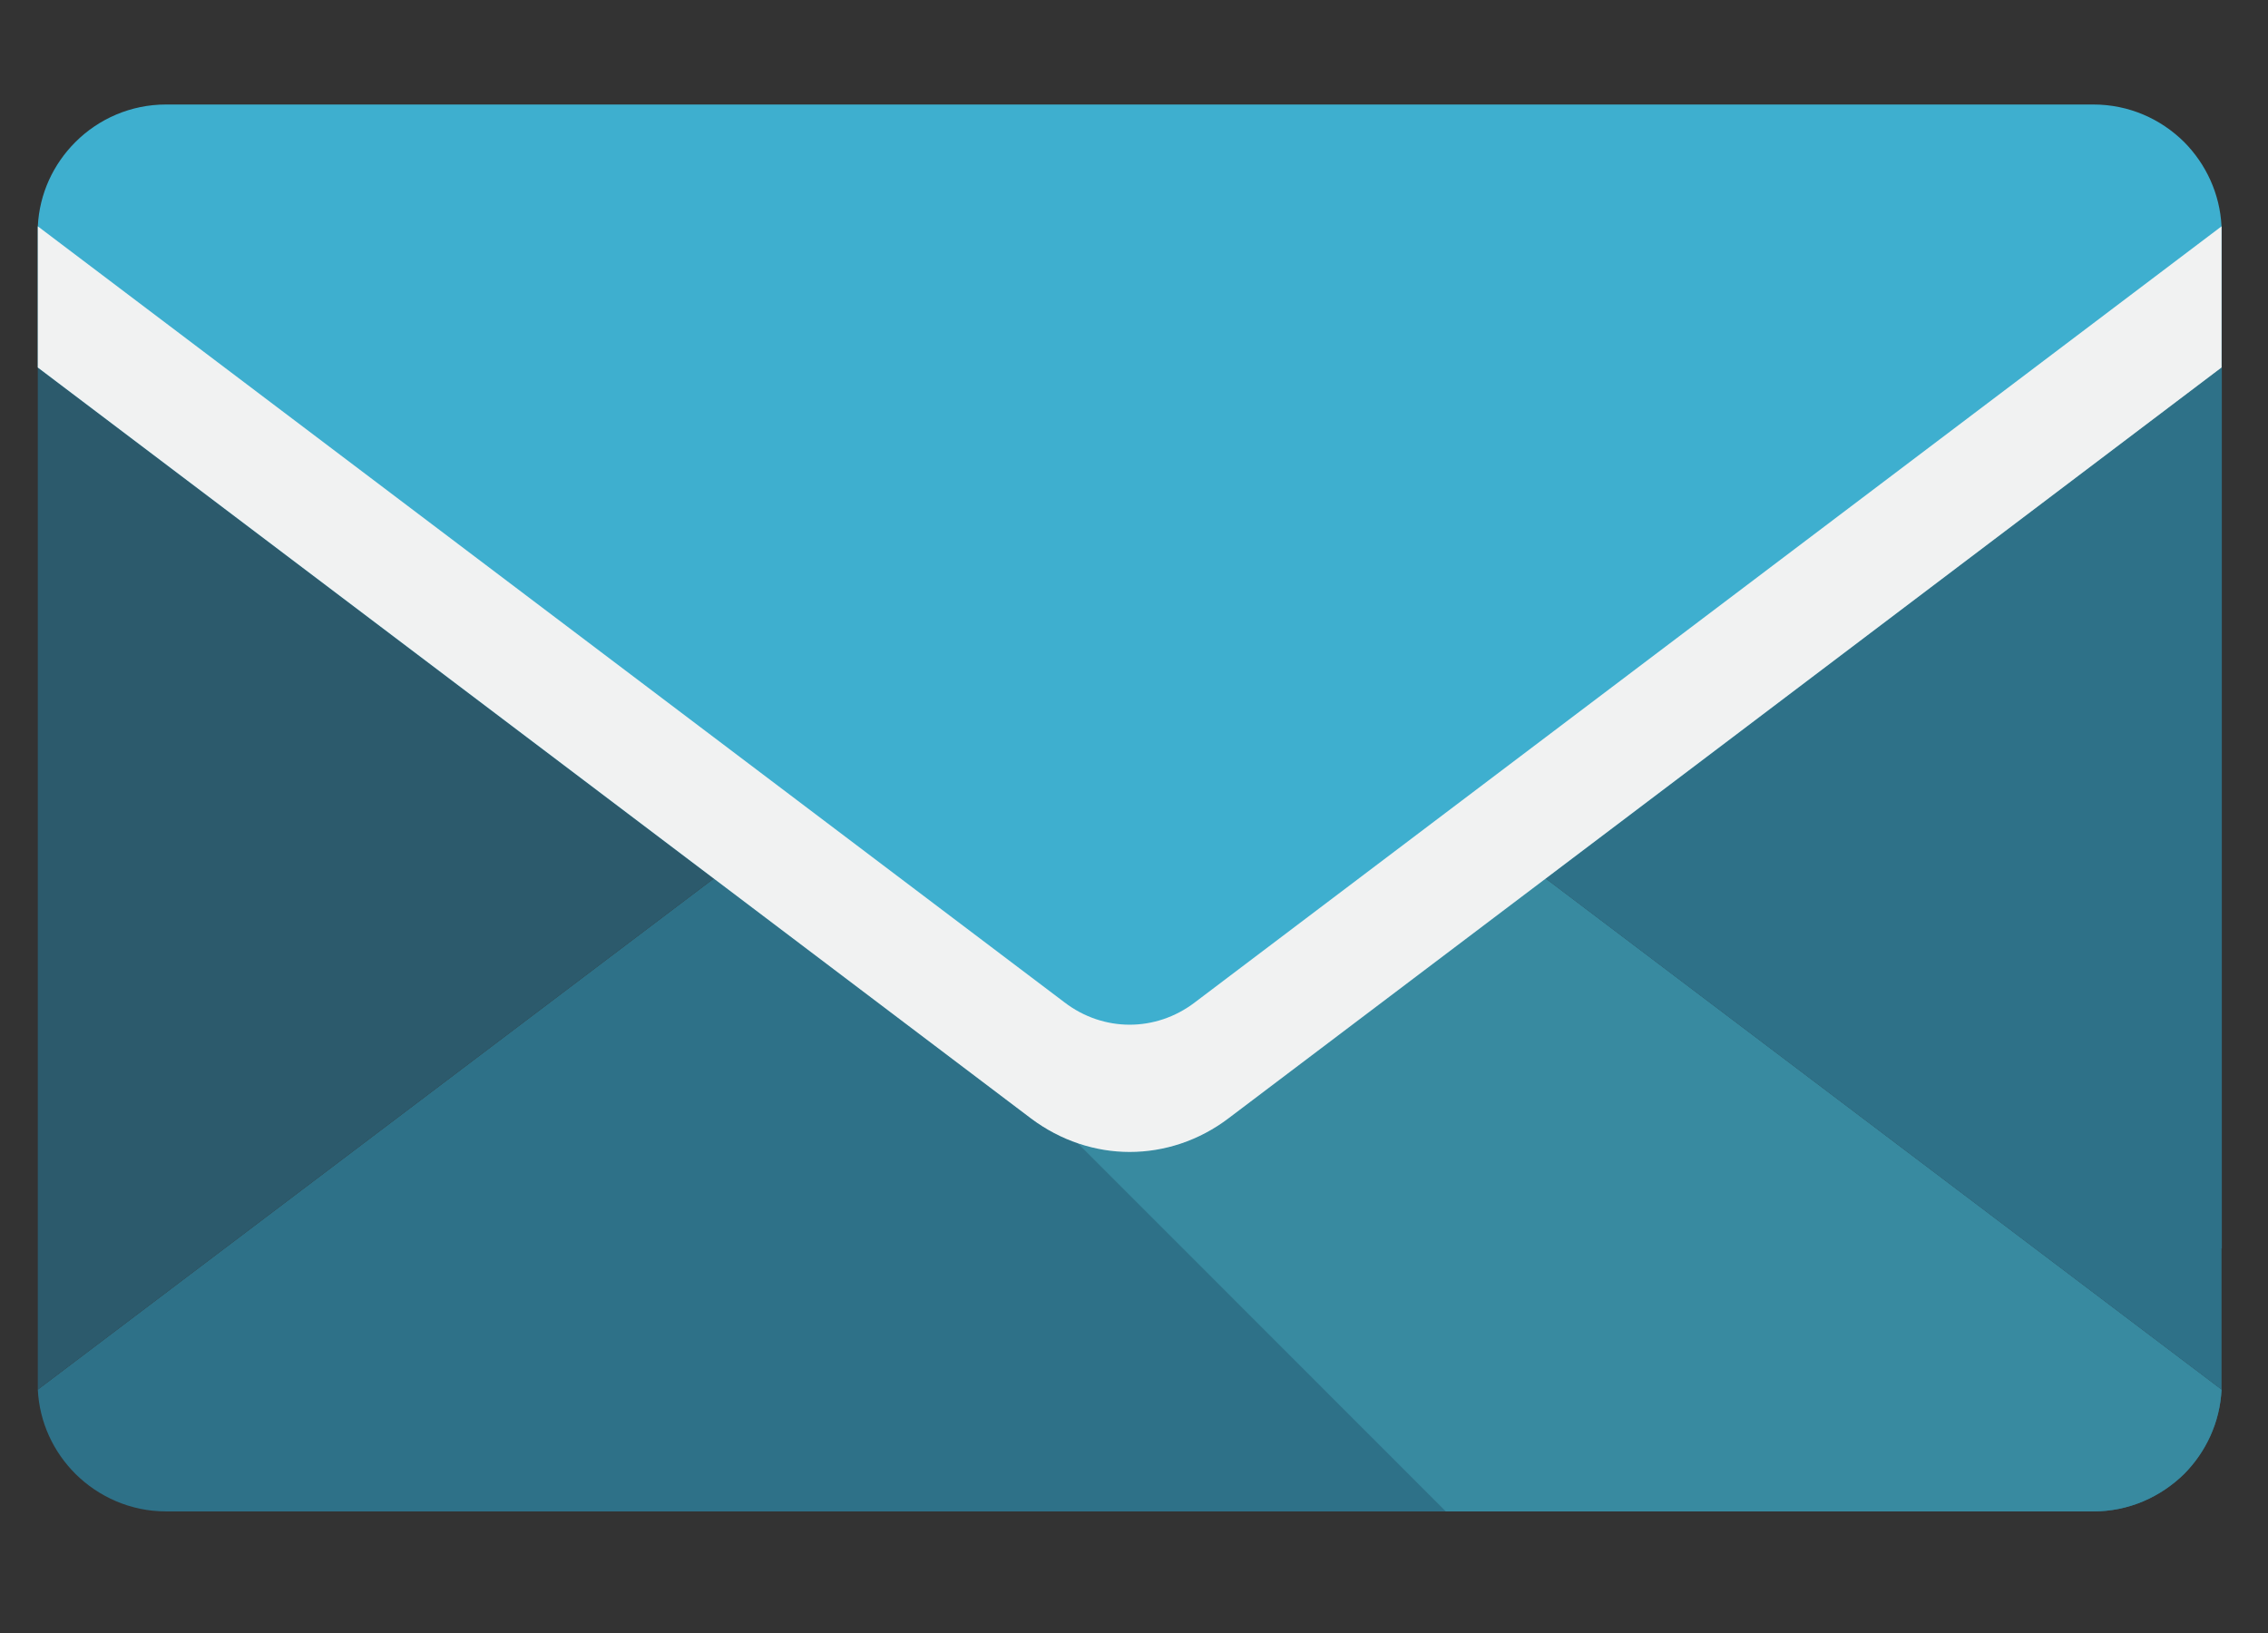 <?xml version="1.0" encoding="utf-8"?>
<!-- Generator: Adobe Illustrator 17.0.1, SVG Export Plug-In . SVG Version: 6.00 Build 0)  -->
<!DOCTYPE svg PUBLIC "-//W3C//DTD SVG 1.1//EN" "http://www.w3.org/Graphics/SVG/1.1/DTD/svg11.dtd">
<svg version="1.1" id="Layer_1" xmlns="http://www.w3.org/2000/svg" xmlns:xlink="http://www.w3.org/1999/xlink" x="0px" y="0px"
	 width="98.25px" height="70.75px" viewBox="0 0 98.25 70.75" enable-background="new 0 0 98.25 70.75" xml:space="preserve">
<rect x="0" y="0" width="98.25" height="70.75" fill="#333333" stroke="none"/>
<g>
	<path fill-rule="evenodd" clip-rule="evenodd" fill="#2E7188" d="M94.621,63.845c0.938-0.949,1.546-2.226,1.617-3.649
		L66.954,38.057l-13.74,10.39c-1.277,0.967-2.777,1.453-4.276,1.453c-1.487,0-2.987-0.486-4.275-1.453l-13.74-10.39L1.638,60.196
		c0.07,1.423,0.679,2.7,1.628,3.649c1.008,1.001,2.401,1.628,3.925,1.628h83.495C92.22,65.473,93.603,64.847,94.621,63.845z"/>
	<polygon fill-rule="evenodd" clip-rule="evenodd" fill="#2C5A6C" points="1.638,15.913 1.638,54.087 1.638,54.081 1.638,60.196 
		30.922,38.057 26.881,35 	"/>
	<path fill-rule="evenodd" clip-rule="evenodd" fill="#388AA0" d="M96.238,60.196L66.954,38.057l-13.74,10.39
		c-1.277,0.967-2.777,1.453-4.276,1.453c-0.76,0-1.522-0.124-2.249-0.375l0,0l15.944,15.948h28.054c1.534,0,2.917-0.626,3.936-1.628
		C95.559,62.897,96.167,61.619,96.238,60.196z"/>
	<polygon fill-rule="evenodd" clip-rule="evenodd" fill="#2E7188" points="96.238,60.196 96.238,54.081 96.25,54.087 96.25,15.913 
		70.995,35 66.954,38.057 	"/>
	<path fill-rule="evenodd" clip-rule="evenodd" fill="#3EAFCF" d="M90.686,4.527H7.19c-1.523,0-2.917,0.62-3.925,1.628
		C2.317,7.103,1.707,8.381,1.638,9.804v6.115c42.72,32.3,1.183,0.896,43.024,32.529c1.288,0.967,2.788,1.453,4.275,1.453
		c1.499,0,2.999-0.486,4.276-1.453c44.044-33.291,0.843-0.632,43.024-32.529V9.804c-0.071-1.423-0.679-2.7-1.617-3.649
		C93.603,5.147,92.22,4.527,90.686,4.527z"/>
	<path fill-rule="evenodd" clip-rule="evenodd" fill="#F1F2F2" d="M96.238,15.919V9.804L51.761,43.422
		c-0.843,0.645-1.839,0.967-2.824,0.967c-0.984,0-1.979-0.321-2.822-0.967L1.638,9.804v6.115
		c38.585,29.167,9.254,6.993,43.024,32.529c1.288,0.967,2.788,1.453,4.275,1.453c1.499,0,2.999-0.486,4.276-1.453
		C97.258,15.157,54.057,47.815,96.238,15.919z"/>
</g>
</svg>

